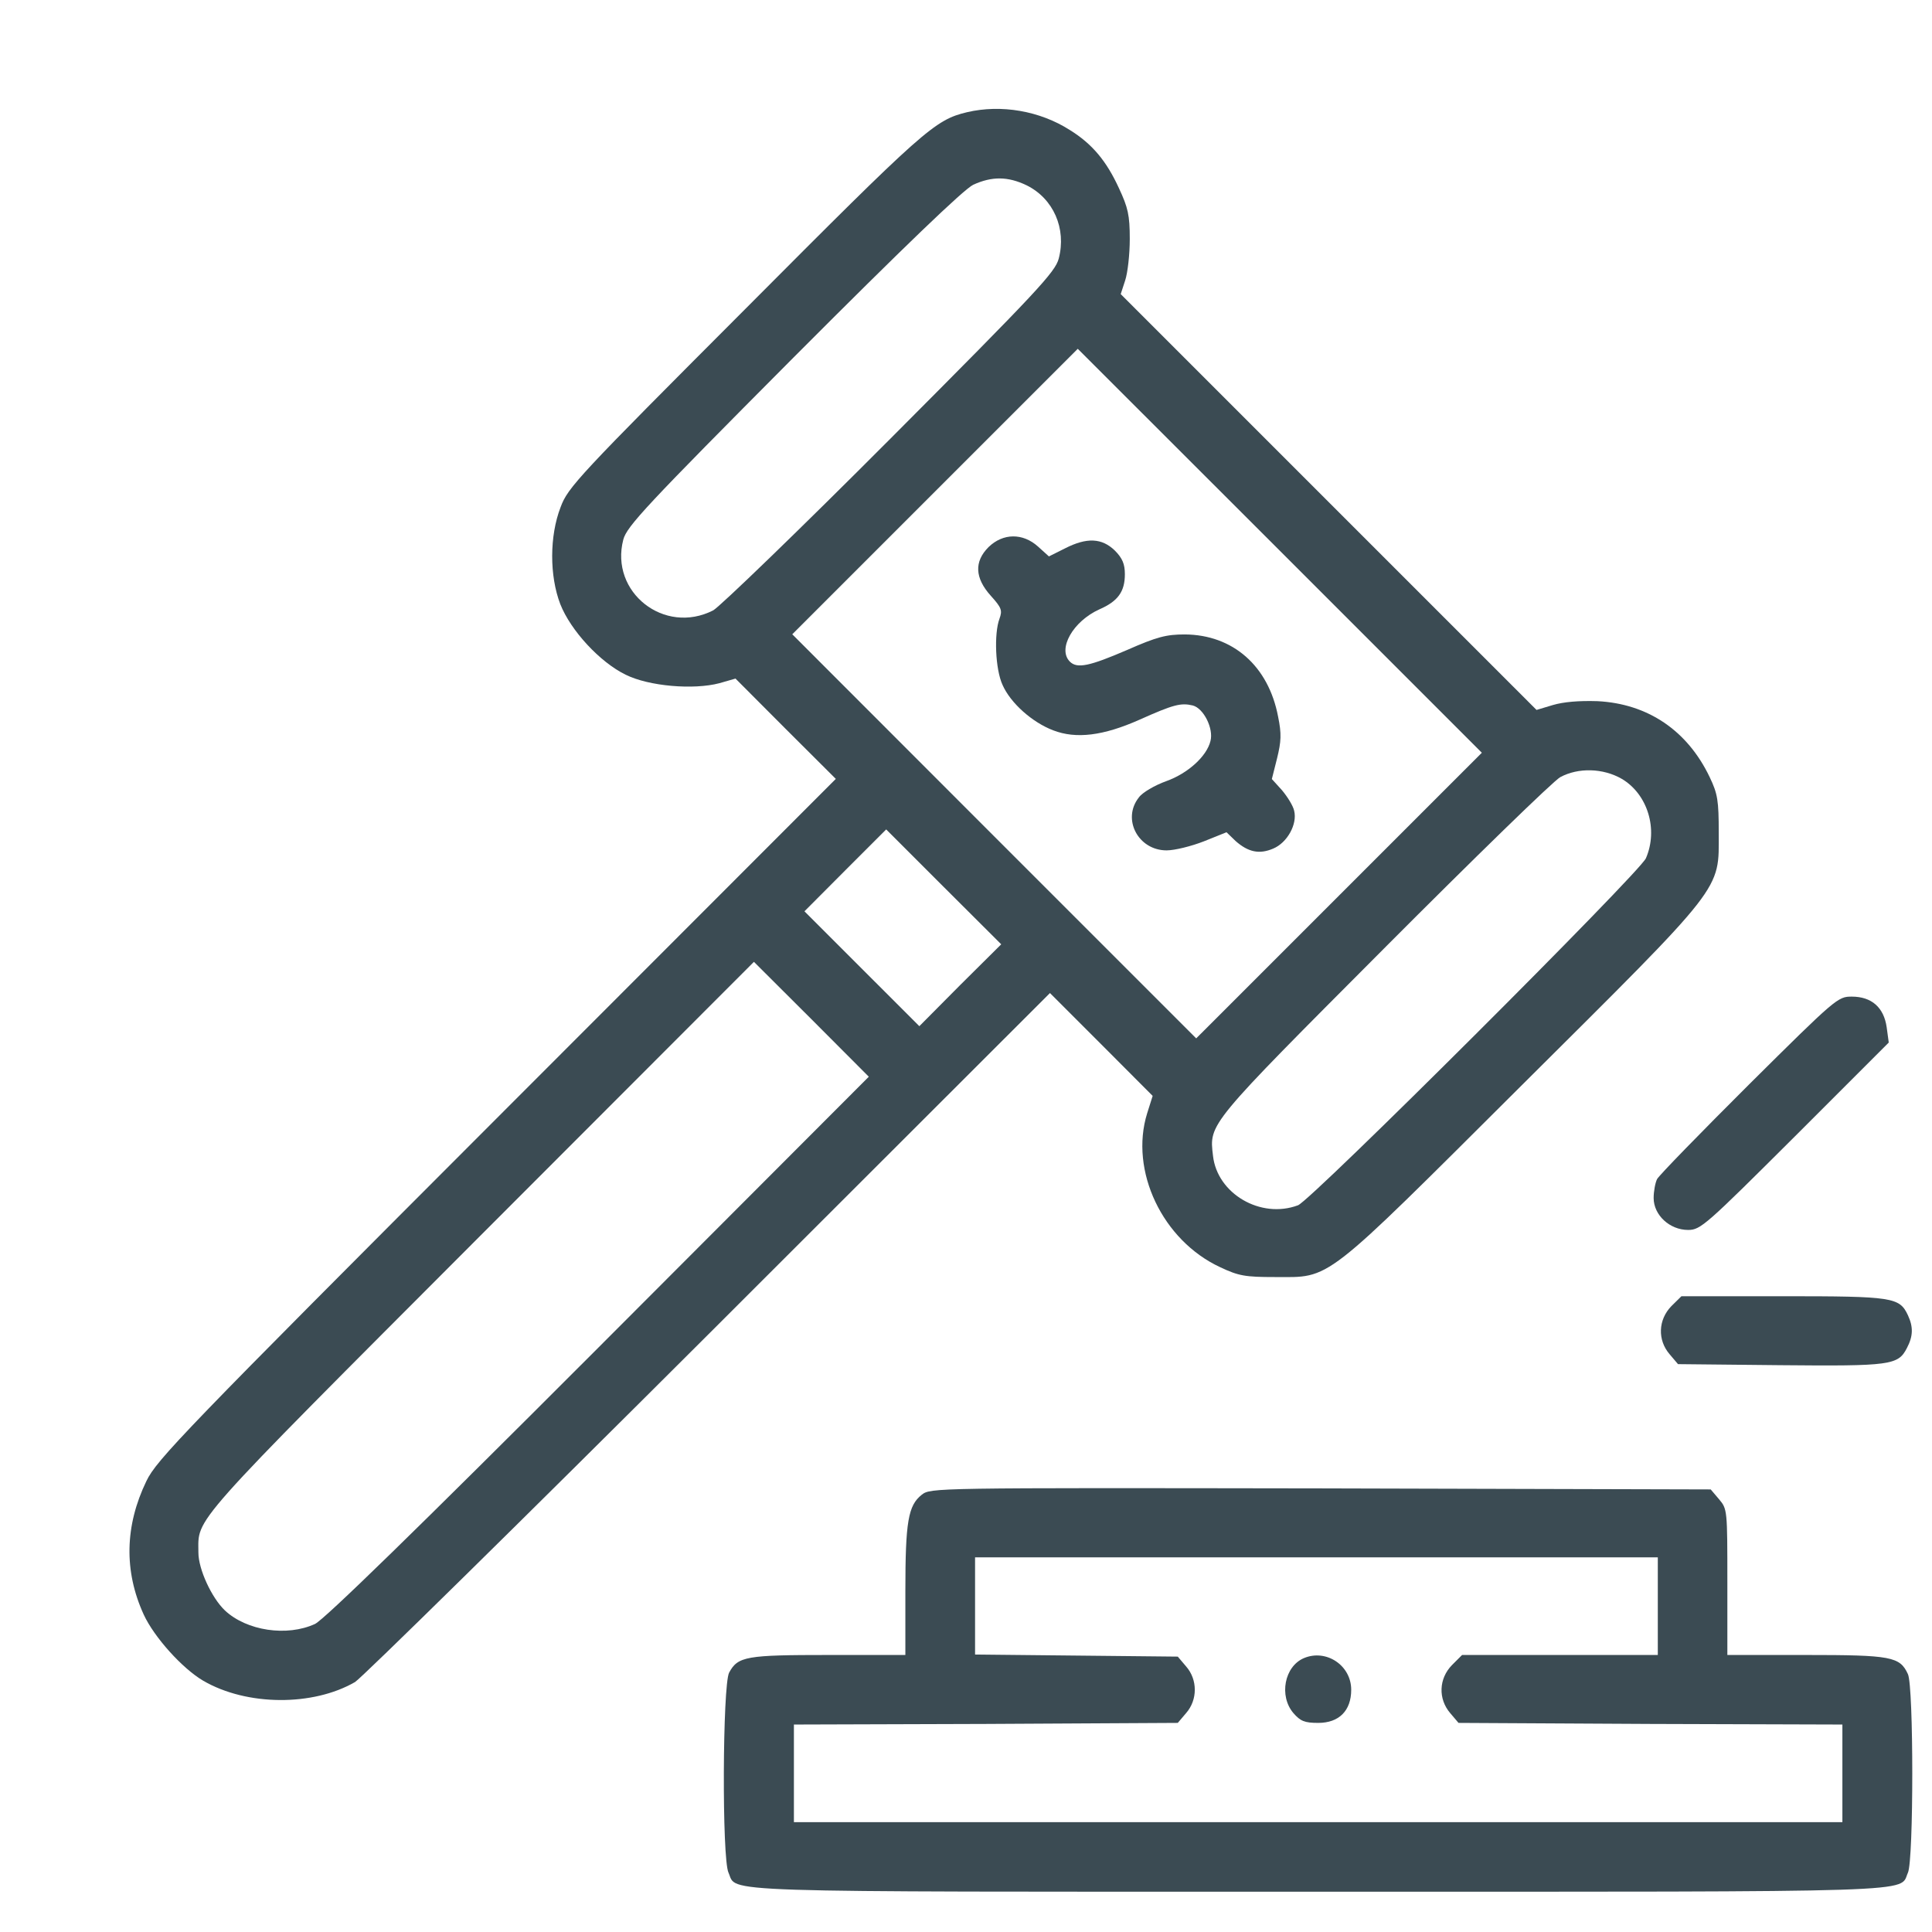 <svg width="13" height="13" viewBox="0 0 13 13" fill="none" xmlns="http://www.w3.org/2000/svg">
<path d="M6.507 0.755C6.289 0.807 6.219 0.87 5.012 2.082C3.892 3.204 3.821 3.279 3.772 3.413C3.697 3.607 3.697 3.875 3.77 4.065C3.84 4.243 4.037 4.456 4.21 4.54C4.367 4.618 4.667 4.643 4.841 4.597L4.949 4.566L5.286 4.904L5.624 5.241L3.341 7.526C1.238 9.631 1.053 9.823 0.985 9.966C0.84 10.266 0.833 10.571 0.967 10.864C1.037 11.016 1.227 11.227 1.367 11.309C1.66 11.48 2.106 11.482 2.389 11.318C2.434 11.29 3.505 10.238 4.768 8.977L7.065 6.682L7.41 7.027L7.756 7.374L7.719 7.491C7.599 7.878 7.822 8.347 8.211 8.527C8.335 8.586 8.382 8.593 8.577 8.593C8.961 8.593 8.886 8.651 10.236 7.306C11.614 5.935 11.565 5.998 11.565 5.604C11.565 5.386 11.558 5.342 11.504 5.229C11.354 4.915 11.087 4.735 10.749 4.718C10.623 4.714 10.52 4.723 10.449 4.744L10.339 4.777L8.94 3.378L7.541 1.979L7.571 1.887C7.588 1.836 7.602 1.711 7.602 1.608C7.602 1.447 7.59 1.397 7.529 1.266C7.445 1.083 7.349 0.968 7.199 0.875C6.997 0.746 6.737 0.701 6.507 0.755ZM6.908 1.247C7.088 1.336 7.177 1.538 7.124 1.74C7.1 1.831 6.983 1.957 5.992 2.951C5.382 3.563 4.845 4.081 4.799 4.107C4.47 4.275 4.102 3.985 4.194 3.631C4.217 3.542 4.351 3.399 5.338 2.407C6.088 1.655 6.486 1.273 6.549 1.243C6.674 1.186 6.781 1.186 6.908 1.247ZM9.01 6.026L8.049 6.987L6.69 5.628L5.331 4.268L6.292 3.307L7.252 2.347L8.612 3.706L9.971 5.065L9.01 6.026ZM10.913 5.241C11.087 5.344 11.159 5.581 11.075 5.775C11.033 5.872 8.823 8.077 8.734 8.11C8.483 8.204 8.19 8.032 8.162 7.777C8.136 7.559 8.124 7.575 9.313 6.382C9.92 5.773 10.454 5.253 10.499 5.229C10.62 5.164 10.787 5.168 10.913 5.241ZM6.46 6.629L6.186 6.905L5.799 6.518L5.413 6.132L5.687 5.857L5.963 5.581L6.35 5.968L6.737 6.354L6.46 6.629ZM4.03 9.064C2.79 10.306 2.183 10.896 2.12 10.927C1.932 11.014 1.66 10.974 1.513 10.836C1.424 10.751 1.335 10.559 1.335 10.447C1.335 10.207 1.25 10.301 3.231 8.316L5.073 6.472L5.46 6.858L5.846 7.245L4.03 9.064Z" fill="#3B4B53"/>
<path d="M6.652 3.681C6.554 3.779 6.559 3.889 6.667 4.009C6.739 4.089 6.746 4.107 6.725 4.164C6.688 4.264 6.697 4.503 6.746 4.609C6.8 4.731 6.945 4.86 7.086 4.914C7.241 4.974 7.424 4.951 7.667 4.843C7.897 4.74 7.946 4.728 8.026 4.747C8.099 4.766 8.167 4.902 8.145 4.986C8.12 5.089 7.993 5.204 7.848 5.256C7.77 5.284 7.686 5.333 7.663 5.366C7.548 5.511 7.658 5.722 7.85 5.722C7.904 5.722 8.017 5.694 8.101 5.661L8.253 5.6L8.314 5.659C8.399 5.734 8.474 5.75 8.567 5.71C8.661 5.671 8.731 5.546 8.708 5.455C8.701 5.422 8.663 5.361 8.626 5.317L8.558 5.242L8.593 5.103C8.621 4.989 8.624 4.939 8.6 4.822C8.535 4.48 8.295 4.271 7.972 4.269C7.848 4.269 7.785 4.285 7.583 4.374C7.332 4.482 7.248 4.501 7.199 4.452C7.114 4.367 7.22 4.18 7.398 4.1C7.522 4.046 7.569 3.981 7.569 3.864C7.569 3.796 7.553 3.756 7.501 3.704C7.414 3.62 7.313 3.615 7.166 3.69L7.058 3.744L6.985 3.678C6.882 3.585 6.749 3.587 6.652 3.681Z" fill="#3B4B53"/>
<path d="M11.769 7.297C11.443 7.622 11.164 7.908 11.15 7.934C11.138 7.958 11.127 8.016 11.127 8.061C11.127 8.176 11.235 8.276 11.359 8.276C11.443 8.276 11.478 8.244 12.078 7.646L12.709 7.015L12.695 6.912C12.676 6.779 12.594 6.706 12.46 6.706C12.367 6.706 12.355 6.715 11.769 7.297Z" fill="#3B4B53"/>
<path d="M11.246 8.789C11.157 8.881 11.152 9.017 11.235 9.113L11.291 9.179L11.977 9.186C12.723 9.193 12.772 9.186 12.831 9.071C12.873 8.991 12.875 8.93 12.838 8.85C12.781 8.729 12.739 8.722 11.998 8.722H11.314L11.246 8.789Z" fill="#3B4B53"/>
<path d="M6.202 10.058C6.111 10.13 6.092 10.238 6.092 10.707V11.136H5.577C5.021 11.136 4.965 11.145 4.906 11.255C4.862 11.342 4.857 12.507 4.902 12.601C4.963 12.736 4.726 12.729 8.87 12.729C13.013 12.729 12.777 12.736 12.838 12.601C12.877 12.516 12.877 11.349 12.838 11.265C12.784 11.147 12.727 11.136 12.151 11.136H11.623V10.646C11.623 10.161 11.623 10.154 11.567 10.088L11.511 10.022L8.886 10.015C6.27 10.011 6.263 10.011 6.202 10.058ZM11.155 10.808V11.136H10.496H9.838L9.77 11.204C9.681 11.295 9.676 11.431 9.758 11.527L9.814 11.593L11.105 11.6L12.397 11.604V11.933V12.261H8.87H5.342V11.933V11.604L6.634 11.6L7.925 11.593L7.981 11.527C8.059 11.438 8.059 11.302 7.981 11.213L7.925 11.147L7.243 11.14L6.561 11.133V10.808V10.479H8.858H11.155V10.808Z" fill="#3B4B53"/>
<path d="M8.774 11.157C8.642 11.213 8.605 11.412 8.703 11.527C8.75 11.581 8.778 11.593 8.87 11.593C9.01 11.593 9.092 11.511 9.092 11.37C9.092 11.206 8.924 11.094 8.774 11.157Z" fill="#3B4B53"/>
</svg>
